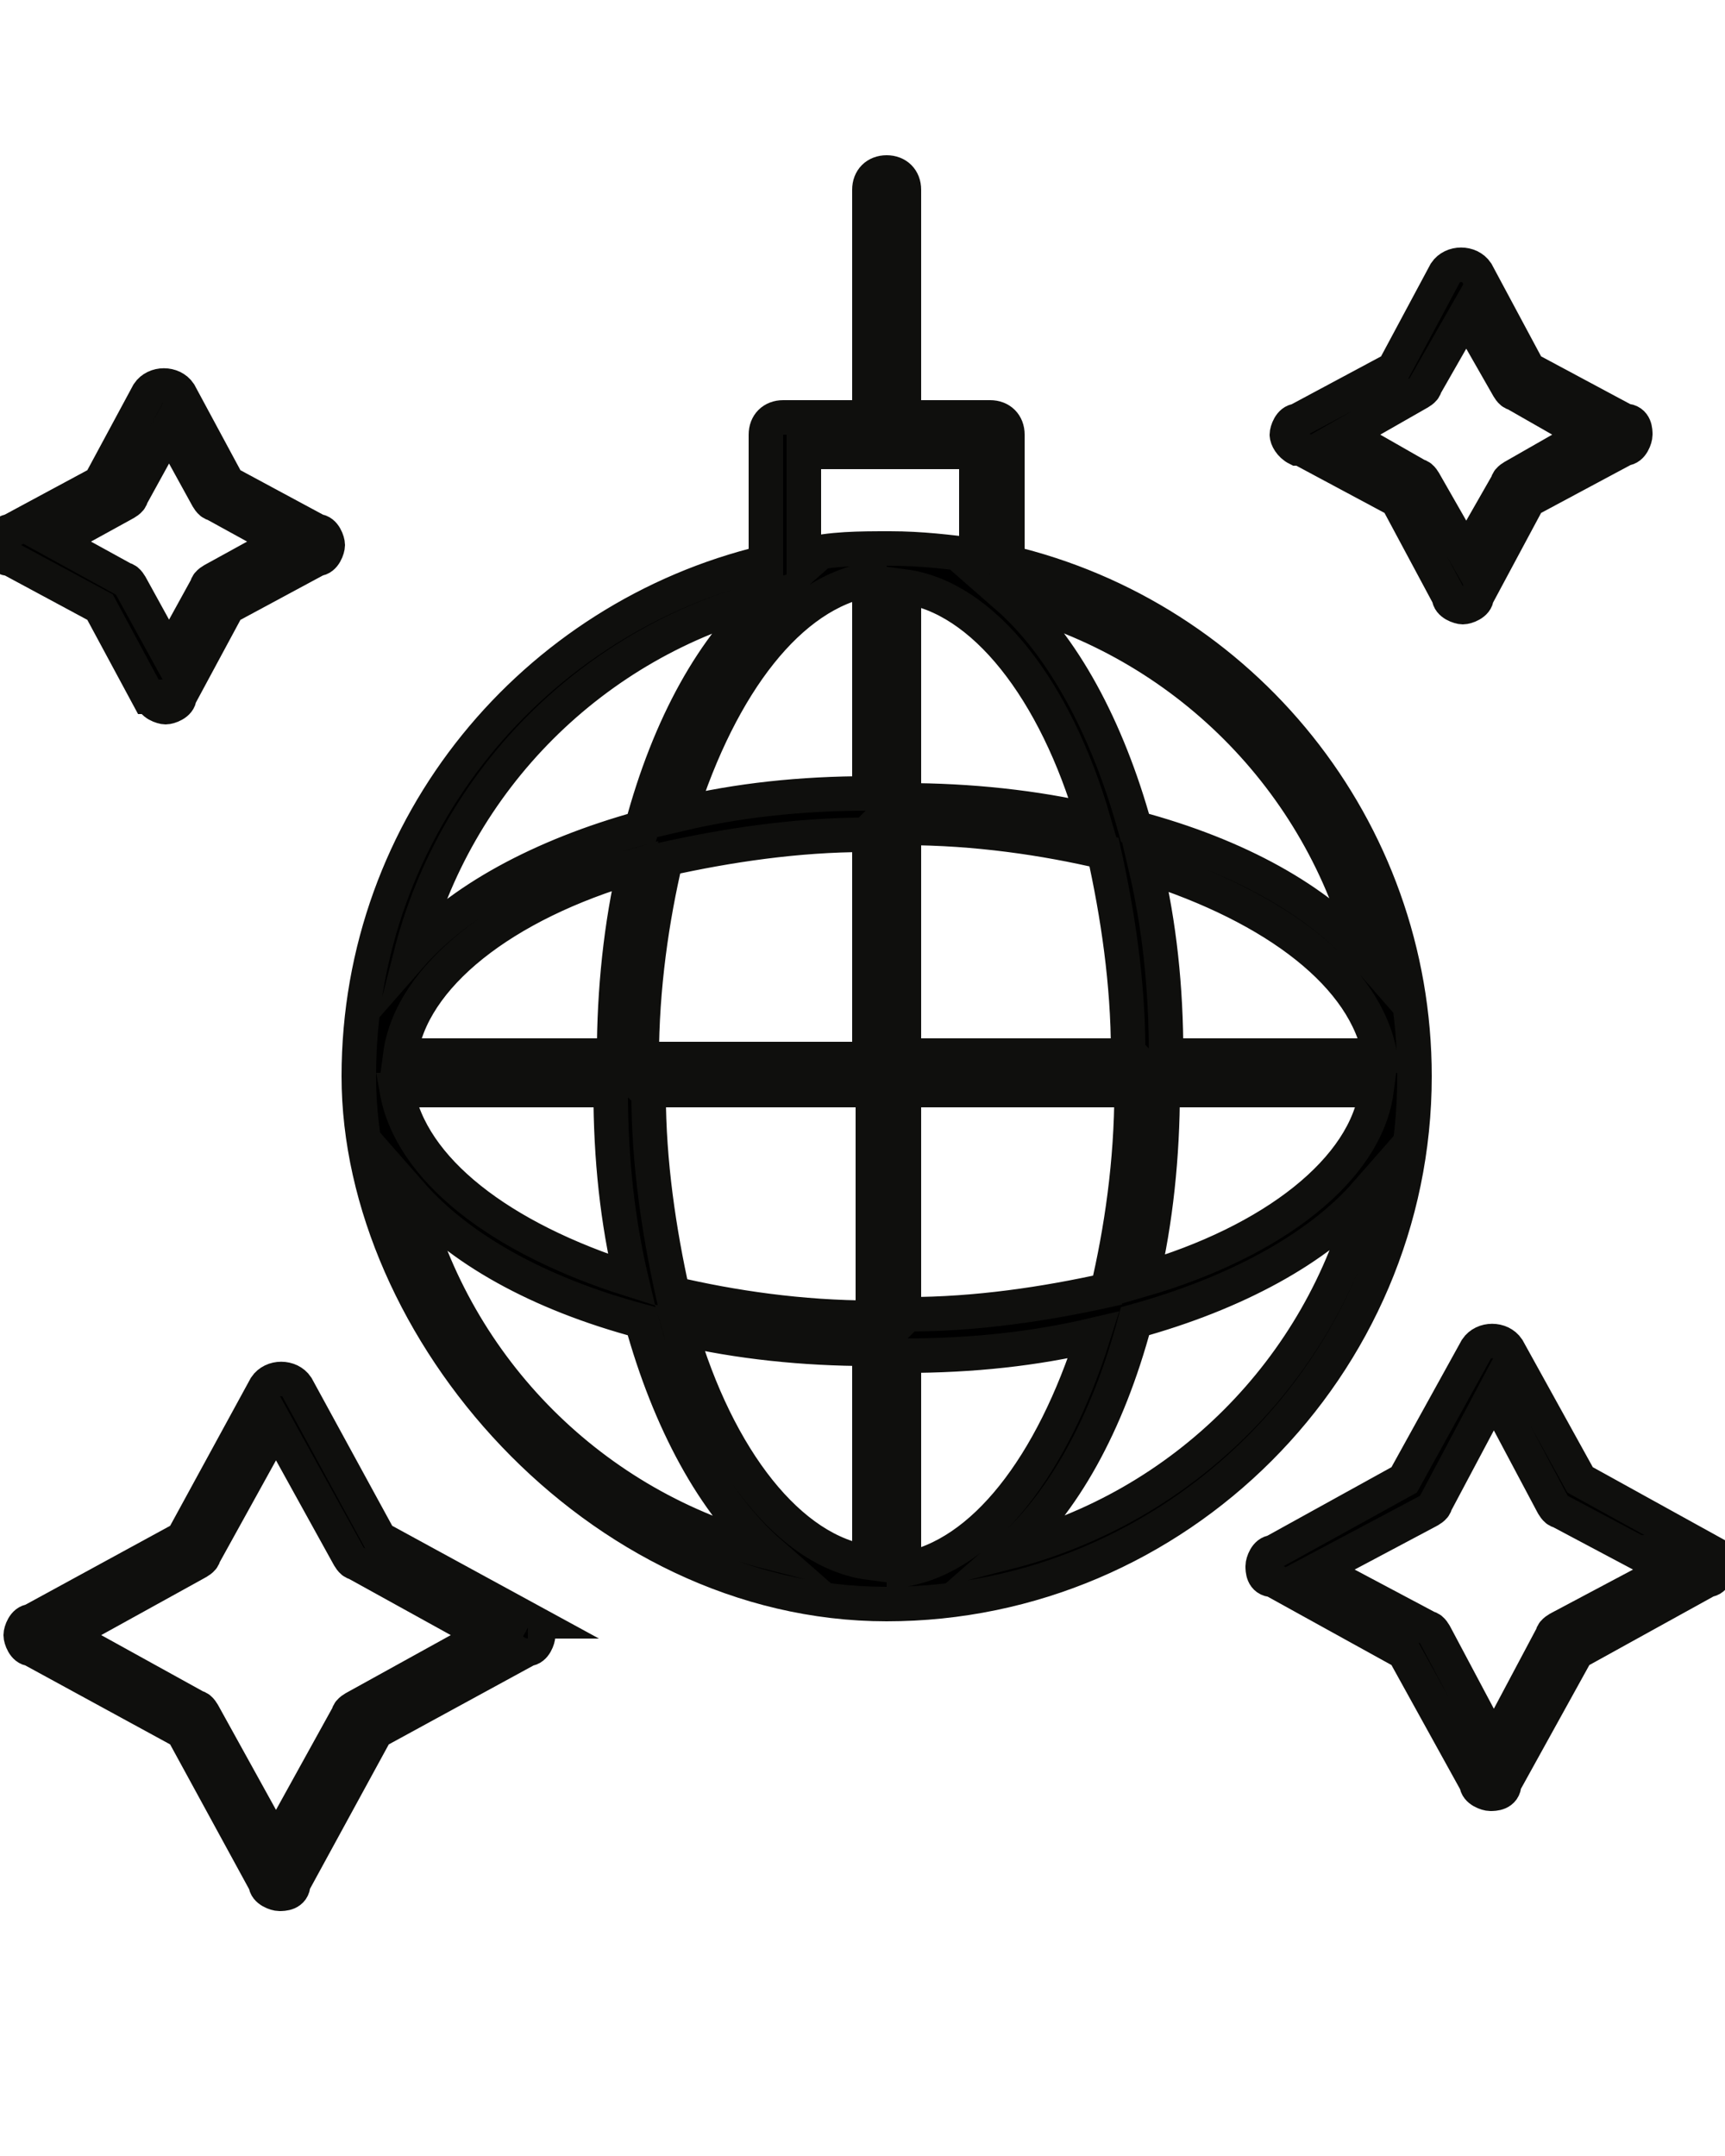 <?xml version="1.0" encoding="UTF-8"?>
<svg id="Ebene_1" xmlns="http://www.w3.org/2000/svg" xmlns:xlink="http://www.w3.org/1999/xlink" version="1.1" viewBox="0 0 50 62.5">
  <!-- Generator: Adobe Illustrator 29.3.1, SVG Export Plug-In . SVG Version: 2.1.0 Build 151)  -->
  <defs>
    <style>
      .st0 {
        stroke: #0f0f0d;
        stroke-miterlimit: 10;
      }
    </style>
  </defs>
  <path class="st0" d="M29.2,16.3v-3.7c0-.3-.2-.5-.5-.5h-2.5v-6.6c0-.3-.2-.5-.5-.5s-.5.2-.5.5v6.6h-2.5c-.3,0-.5.2-.5.5v3.7c-6.7,1.6-11.8,7.6-11.8,14.9s6.9,15.3,15.3,15.3,15.3-6.9,15.3-15.3c0-7.2-5-13.3-11.8-14.9ZM33.8,30.6c0-2-.2-3.8-.6-5.5,3.8,1.2,6.4,3.2,6.8,5.5h-6.1ZM32.8,30.6h-6.6v-6.6c2.1,0,4.1.3,5.8.7.4,1.8.7,3.8.7,5.8ZM26.2,23.1v-6.1c2.3.3,4.4,3,5.5,6.8-1.7-.4-3.6-.6-5.5-.6ZM25.2,16.9v6.1c-2,0-3.8.2-5.5.6,1.2-3.8,3.2-6.4,5.5-6.8ZM25.2,24.1v6.6h-6.6c0-2.1.3-4.1.7-5.8,1.8-.4,3.8-.7,5.8-.7ZM17.7,30.6h-6.1c.3-2.3,3-4.4,6.8-5.5-.4,1.7-.6,3.6-.6,5.5ZM17.7,31.6c0,2,.2,3.8.6,5.5-3.8-1.2-6.4-3.2-6.8-5.5h6.1ZM18.7,31.6h6.6v6.6c-2.1,0-4.1-.3-5.8-.7-.4-1.8-.7-3.8-.7-5.8ZM25.2,39.2v6.1c-2.3-.3-4.4-3-5.5-6.8,1.7.4,3.6.6,5.5.6ZM26.2,45.4v-6.1c2,0,3.8-.2,5.5-.6-1.2,3.8-3.2,6.4-5.5,6.8ZM26.2,38.2v-6.6h6.6c0,2.1-.3,4.1-.7,5.8-1.8.4-3.8.7-5.8.7ZM33.8,31.6h6.1c-.3,2.3-3,4.4-6.8,5.5.4-1.7.6-3.6.6-5.5ZM39.6,27.7c-1.4-1.6-3.7-2.9-6.7-3.7-.8-2.9-2.1-5.3-3.7-6.7,5.1,1.3,9.1,5.3,10.4,10.4ZM23.3,13.1h5v3c-.8-.1-1.6-.2-2.5-.2s-1.7,0-2.5.2v-3h0ZM22.3,17.3c-1.6,1.4-2.9,3.7-3.7,6.7-2.9.8-5.3,2.1-6.7,3.7,1.3-5.1,5.3-9.1,10.4-10.4ZM11.9,34.6c1.4,1.6,3.7,2.9,6.7,3.7.8,2.9,2.1,5.3,3.7,6.7-5.1-1.3-9.1-5.3-10.4-10.4ZM29.2,45c1.6-1.4,2.9-3.7,3.7-6.7,2.9-.8,5.3-2.1,6.7-3.7-1.3,5.1-5.3,9.1-10.4,10.4Z"/>
  <path class="st0" d="M4.4,20.2c0,.2.3.3.4.3s.4-.1.4-.3l1.4-2.6,2.6-1.4c.2,0,.3-.3.3-.4s-.1-.4-.3-.4l-2.6-1.4-1.4-2.6c-.2-.3-.7-.3-.9,0l-1.4,2.6-2.6,1.4c-.2,0-.3.3-.3.4s0,.4.3.4l2.6,1.4,1.4,2.6ZM3.6,14.6c0,0,.2-.1.2-.2l1.1-2,1.1,2c0,0,.1.2.2.2l2,1.1-2,1.1c0,0-.2.1-.2.2l-1.1,2-1.1-2c0,0-.1-.2-.2-.2l-2-1.1,2-1.1Z"/>
  <path class="st0" d="M15.4,47l-4.4-2.4-2.4-4.4c-.2-.3-.7-.3-.9,0l-2.4,4.4-4.4,2.4c-.2,0-.3.3-.3.4s.1.4.3.4l4.4,2.4,2.4,4.4c0,.2.3.3.4.3s.4,0,.4-.3l2.4-4.4,4.4-2.4c.2,0,.3-.3.3-.4s0-.4-.3-.4ZM10.3,49.5c0,0-.2.1-.2.2l-2.1,3.8-2.1-3.8c0,0-.1-.2-.2-.2l-3.8-2.1,3.8-2.1c0,0,.2-.1.2-.2l2.1-3.8,2.1,3.8c0,0,.1.2.2.2l3.8,2.1-3.8,2.1Z"/>
  <path class="st0" d="M37.7,13l2.8,1.5,1.5,2.8c0,.2.3.3.4.3s.4-.1.4-.3l1.5-2.8,2.8-1.5c.2,0,.3-.3.3-.4s0-.4-.3-.4l-2.8-1.5-1.5-2.8c-.2-.3-.7-.3-.9,0l-1.5,2.8-2.8,1.5c-.2,0-.3.3-.3.4s.1.3.3.4ZM41.1,11.4c0,0,.2-.1.2-.2l1.2-2.1,1.2,2.1c0,0,.1.2.2.2l2.1,1.2-2.1,1.2c0,0-.2.1-.2.2l-1.2,2.1-1.2-2.1c0,0-.1-.2-.2-.2l-2.1-1.2,2.1-1.2Z"/>
  <path class="st0" d="M49.6,45l-3.8-2.1-2.1-3.8c-.2-.3-.7-.3-.9,0l-2.1,3.8-3.8,2.1c-.2,0-.3.3-.3.4s0,.4.3.4l3.8,2.1,2.1,3.8c0,.2.3.3.4.3s.4,0,.4-.3l2.1-3.8,3.8-2.1c.2,0,.3-.3.3-.4s0-.3-.3-.4ZM45.2,47.2c0,0-.2.1-.2.2l-1.7,3.2-1.7-3.2c0,0-.1-.2-.2-.2l-3.2-1.7,3.2-1.7c0,0,.2-.1.2-.2l1.7-3.2,1.7,3.2c0,0,.1.2.2.2l3.2,1.7-3.2,1.7Z"/>
</svg>